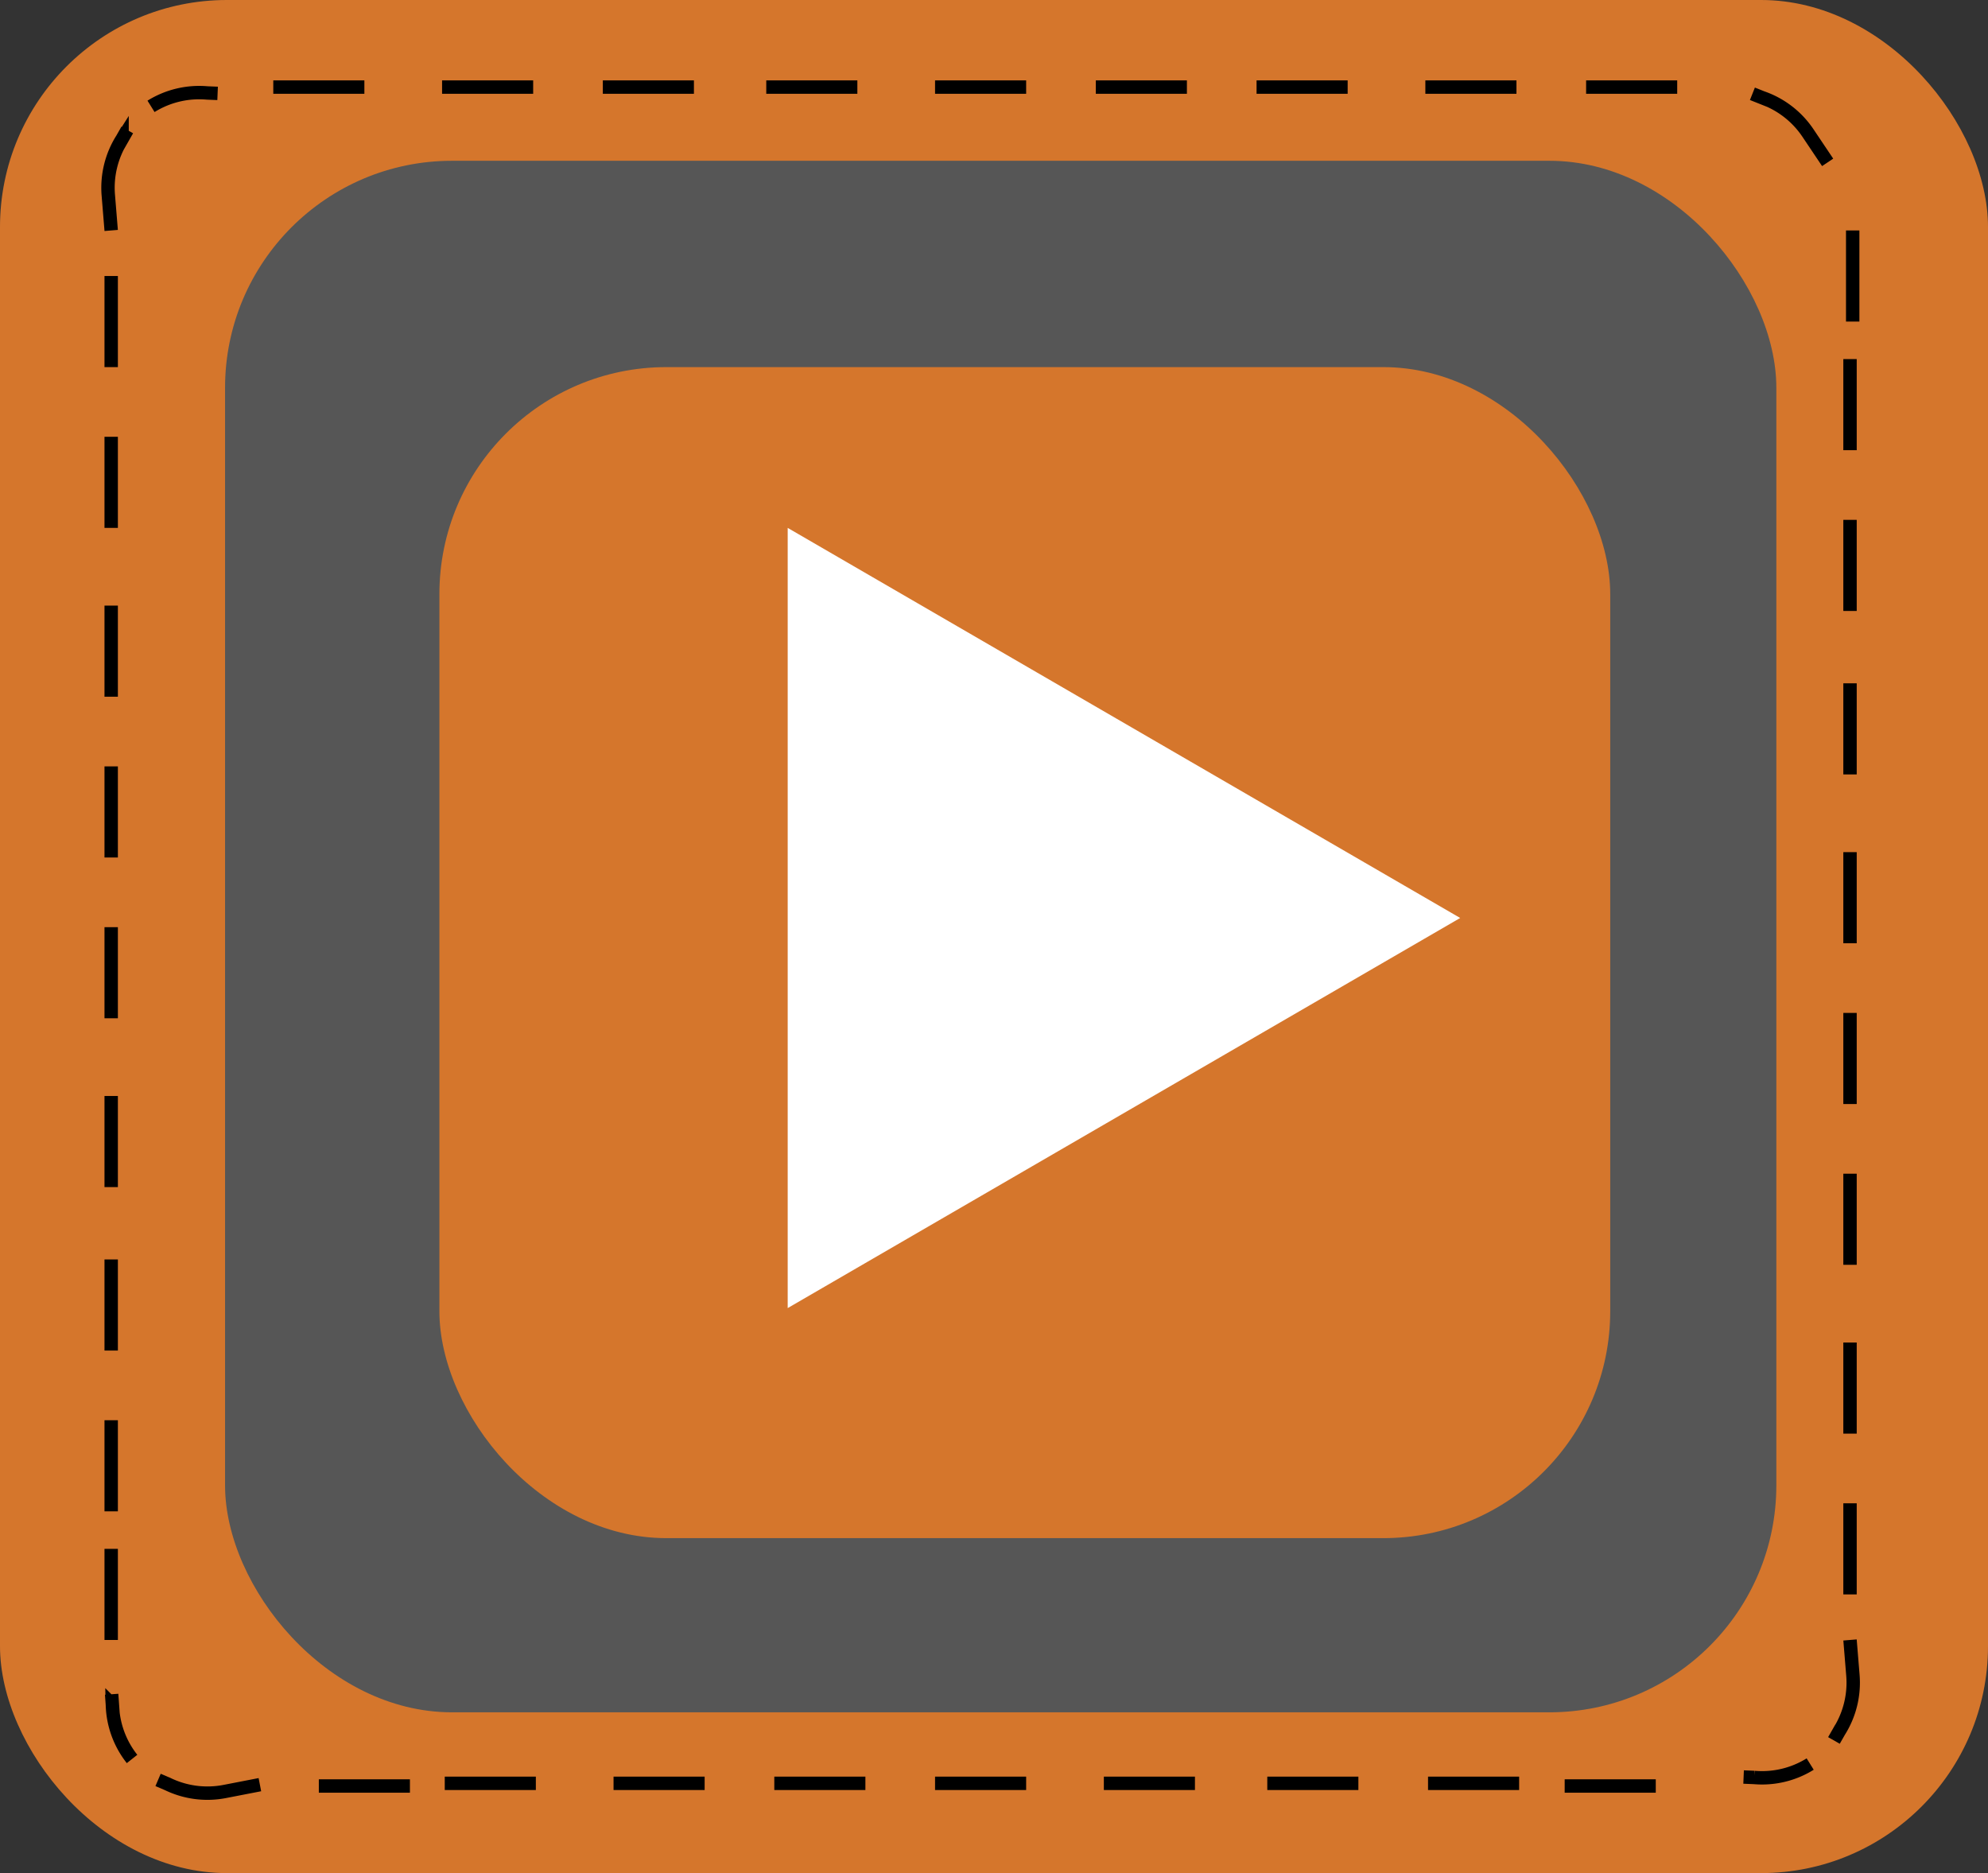 <svg xmlns="http://www.w3.org/2000/svg" viewBox="0 0 742 699"><rect x="0" y="0" width="742" height="699" fill="#333333" stroke="none"/><defs><style>.cls-1{fill:#d5762c;}.cls-2{fill:#565656;}.cls-3{fill:#fff;}.cls-4{fill:none;stroke:#000;stroke-miterlimit:10;stroke-width:5px;}</style></defs><title>controls1</title><g id="Layer_1" data-name="Layer 1"><rect class="cls-1" width="742" height="699" rx="84.71" ry="84.71"/></g><g id="Layer_3" data-name="Layer 3"><rect class="cls-2" x="84" y="60" width="579" height="579" rx="84.71" ry="84.71"/><rect class="cls-1" x="164" y="137" width="437" height="437" rx="84.71" ry="84.71"/></g><g id="Layer_2" data-name="Layer 2"><polygon class="cls-3" points="545 342.57 419.5 415.36 294 488.15 294 342.57 294 197 419.5 269.79 545 342.57"/><line class="cls-4" x1="41.5" y1="103" x2="41.5" y2="137"/><path class="cls-4" d="M339.5,77.5l-1.94,3.4a34,34,0,0,0-5.14,20.91L333.5,115" transform="translate(-292 -29)"/><path class="cls-4" d="M373.22,63.85l-3.91-.16a34,34,0,0,0-20.94,5" transform="translate(-292 -29)"/><line class="cls-4" x1="41.5" y1="163" x2="41.5" y2="197"/><line class="cls-4" x1="41.5" y1="226" x2="41.5" y2="260"/><line class="cls-4" x1="41.5" y1="286" x2="41.5" y2="320"/><line class="cls-4" x1="41.5" y1="346" x2="41.5" y2="380"/><line class="cls-4" x1="41.5" y1="409" x2="41.5" y2="443"/><line class="cls-4" x1="41.5" y1="470" x2="41.5" y2="504"/><line class="cls-4" x1="41.5" y1="530" x2="41.5" y2="564"/><line class="cls-4" x1="41.5" y1="578" x2="41.5" y2="612"/><line class="cls-4" x1="626" y1="32.5" x2="592" y2="32.5"/><line class="cls-4" x1="566" y1="32.5" x2="532" y2="32.5"/><line class="cls-4" x1="503" y1="32.5" x2="469" y2="32.5"/><line class="cls-4" x1="443" y1="32.5" x2="409" y2="32.5"/><line class="cls-4" x1="383" y1="32.5" x2="349" y2="32.5"/><line class="cls-4" x1="320" y1="32.5" x2="286" y2="32.5"/><line class="cls-4" x1="259" y1="32.5" x2="225" y2="32.5"/><line class="cls-4" x1="199" y1="32.5" x2="165" y2="32.5"/><line class="cls-4" x1="690.5" y1="595" x2="690.5" y2="561"/><path class="cls-4" d="M976.5,678.5l1.94-3.4a34,34,0,0,0,5.14-20.91L982.5,641" transform="translate(-292 -29)"/><path class="cls-4" d="M942.78,692.15l3.91.16a34,34,0,0,0,20.94-5" transform="translate(-292 -29)"/><path class="cls-4" d="M351,693.23l3.6,1.54A34,34,0,0,0,376,697.52L389,695" transform="translate(-292 -29)"/><path class="cls-4" d="M333.67,661.26l.28,3.91a34,34,0,0,0,7.34,20.24" transform="translate(-292 -29)"/><path class="cls-4" d="M946.07,64l3.64,1.45a34,34,0,0,1,17.06,13.14l7.38,11" transform="translate(-292 -29)"/><line class="cls-4" x1="690.5" y1="535" x2="690.5" y2="501"/><line class="cls-4" x1="690.5" y1="472" x2="690.5" y2="438"/><line class="cls-4" x1="690.5" y1="412" x2="690.5" y2="378"/><line class="cls-4" x1="690.5" y1="352" x2="690.5" y2="318"/><line class="cls-4" x1="690.5" y1="289" x2="690.5" y2="255"/><line class="cls-4" x1="690.5" y1="228" x2="690.5" y2="194"/><line class="cls-4" x1="690.5" y1="168" x2="690.5" y2="134"/><line class="cls-4" x1="691.5" y1="120" x2="691.5" y2="86"/><line class="cls-4" x1="119" y1="666.5" x2="153" y2="666.5"/><line class="cls-4" x1="166" y1="665.5" x2="200" y2="665.5"/><line class="cls-4" x1="229" y1="665.5" x2="263" y2="665.5"/><line class="cls-4" x1="289" y1="665.5" x2="323" y2="665.5"/><line class="cls-4" x1="349" y1="665.5" x2="383" y2="665.5"/><line class="cls-4" x1="412" y1="665.5" x2="446" y2="665.5"/><line class="cls-4" x1="473" y1="665.5" x2="507" y2="665.5"/><line class="cls-4" x1="584" y1="666.5" x2="618" y2="666.5"/><line class="cls-4" x1="533" y1="665.5" x2="567" y2="665.5"/><line class="cls-4" x1="136" y1="32.5" x2="102" y2="32.5"/></g></svg>